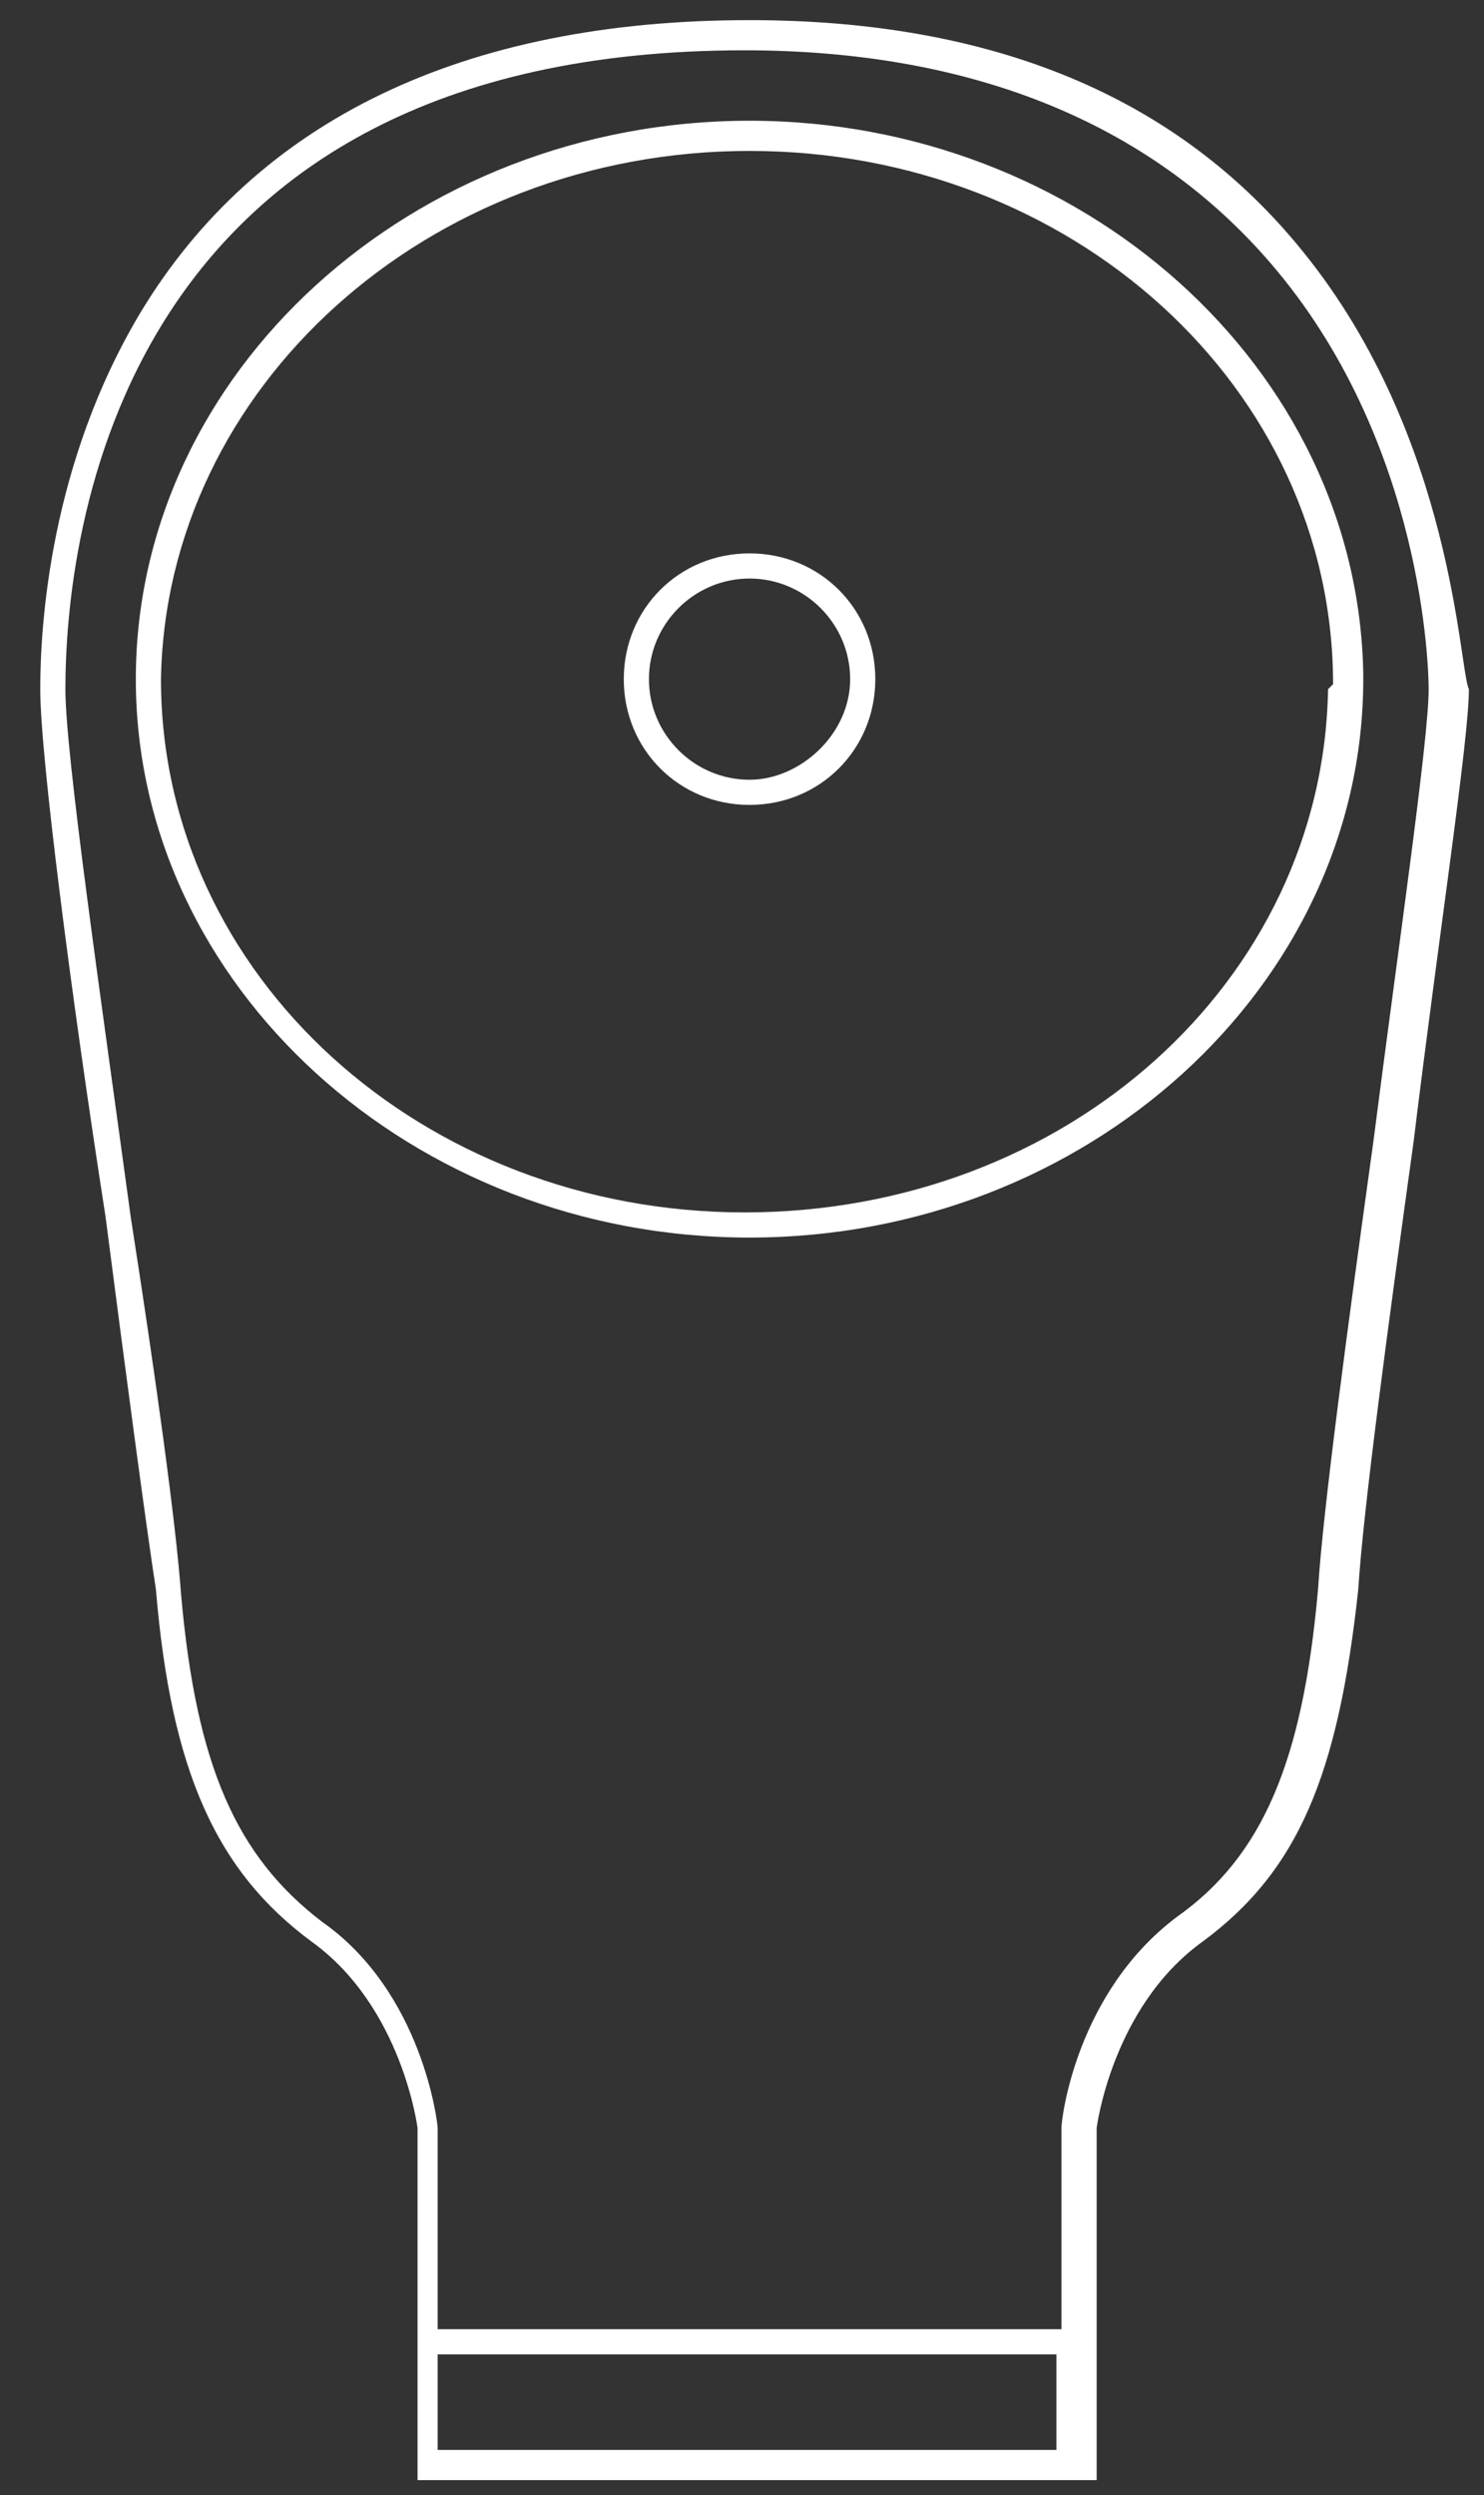 <?xml version="1.0" encoding="utf-8"?>
<!-- Generator: Adobe Illustrator 26.3.1, SVG Export Plug-In . SVG Version: 6.00 Build 0)  -->
<svg version="1.1" id="Layer_1" xmlns="http://www.w3.org/2000/svg" xmlns:xlink="http://www.w3.org/1999/xlink" x="0px" y="0px"
	 viewBox="0 0 29.5 49.6" style="enable-background:new 0 0 29.5 49.6;" xml:space="preserve">
<rect x="0" y="0" width="29.5" height="49.6" fill="#333333" stroke="none"/>
<style type="text/css">
	.st0{fill:#fff;}
</style>
<g>
	<path class="st0" d="M25.9,5c-2.5-3.1-6.2-4.6-11-4.6c-5.7,0-9.8,2-12.1,5.8c-1.8,3-2,6.2-2,7.5c0,1.3,0.6,6,1.3,10.5
		c0.4,3.1,0.8,6.1,1,7.4c0.3,3.6,1.2,5.6,3.1,7c1.8,1.3,2.1,3.7,2.1,3.7v7h13.5l0-7c0,0,0.3-2.4,2.1-3.7c1.9-1.4,2.7-3.3,3.1-7
		c0.1-1.6,0.6-5.3,1.1-8.9c0.5-4.1,1.1-8,1.1-9C29,13.3,28.9,8.7,25.9,5z M8.7,48.7l0-1.9H21v1.9H8.7z M28.4,13.7c0,1-0.6,5.1-1.1,9
		c-0.5,3.6-1,7.3-1.1,8.9c-0.3,3.4-1.1,5.3-2.8,6.5c-2,1.5-2.3,4-2.3,4.2v4H8.7l0-4c0-0.1-0.3-2.7-2.3-4.1c-1.7-1.3-2.5-3.1-2.8-6.5
		c-0.1-1.4-0.5-4.3-1-7.5C2,19.8,1.3,15,1.3,13.7c0-3,1-12.7,13.5-12.7c4.6,0,8.2,1.5,10.6,4.4C28.3,8.9,28.4,13.3,28.4,13.7z"/>
	<path class="st0" d="M14.9,2.4c-6.7,0-12.2,5-12.2,11.1c0,6.1,5.5,11.1,12.2,11.1c6.7,0,12.2-5,12.2-11.1l0-0.1l0,0
		C27,7.3,21.5,2.4,14.9,2.4z M26.4,13.7c-0.1,5.8-5.2,10.4-11.6,10.4c-6.4,0-11.6-4.7-11.6-10.6C3.3,7.7,8.5,3,14.9,3
		c6.4,0,11.6,4.7,11.6,10.6L26.4,13.7L26.4,13.7z"/>
	<path class="st0" d="M14.9,11c-1.4,0-2.5,1.1-2.5,2.5s1.1,2.5,2.5,2.5c1.4,0,2.5-1.1,2.5-2.5S16.3,11,14.9,11z M14.9,15.5
		c-1.1,0-2-0.9-2-2s0.9-2,2-2s2,0.9,2,2S15.9,15.5,14.9,15.5z"/>
</g>
</svg>
